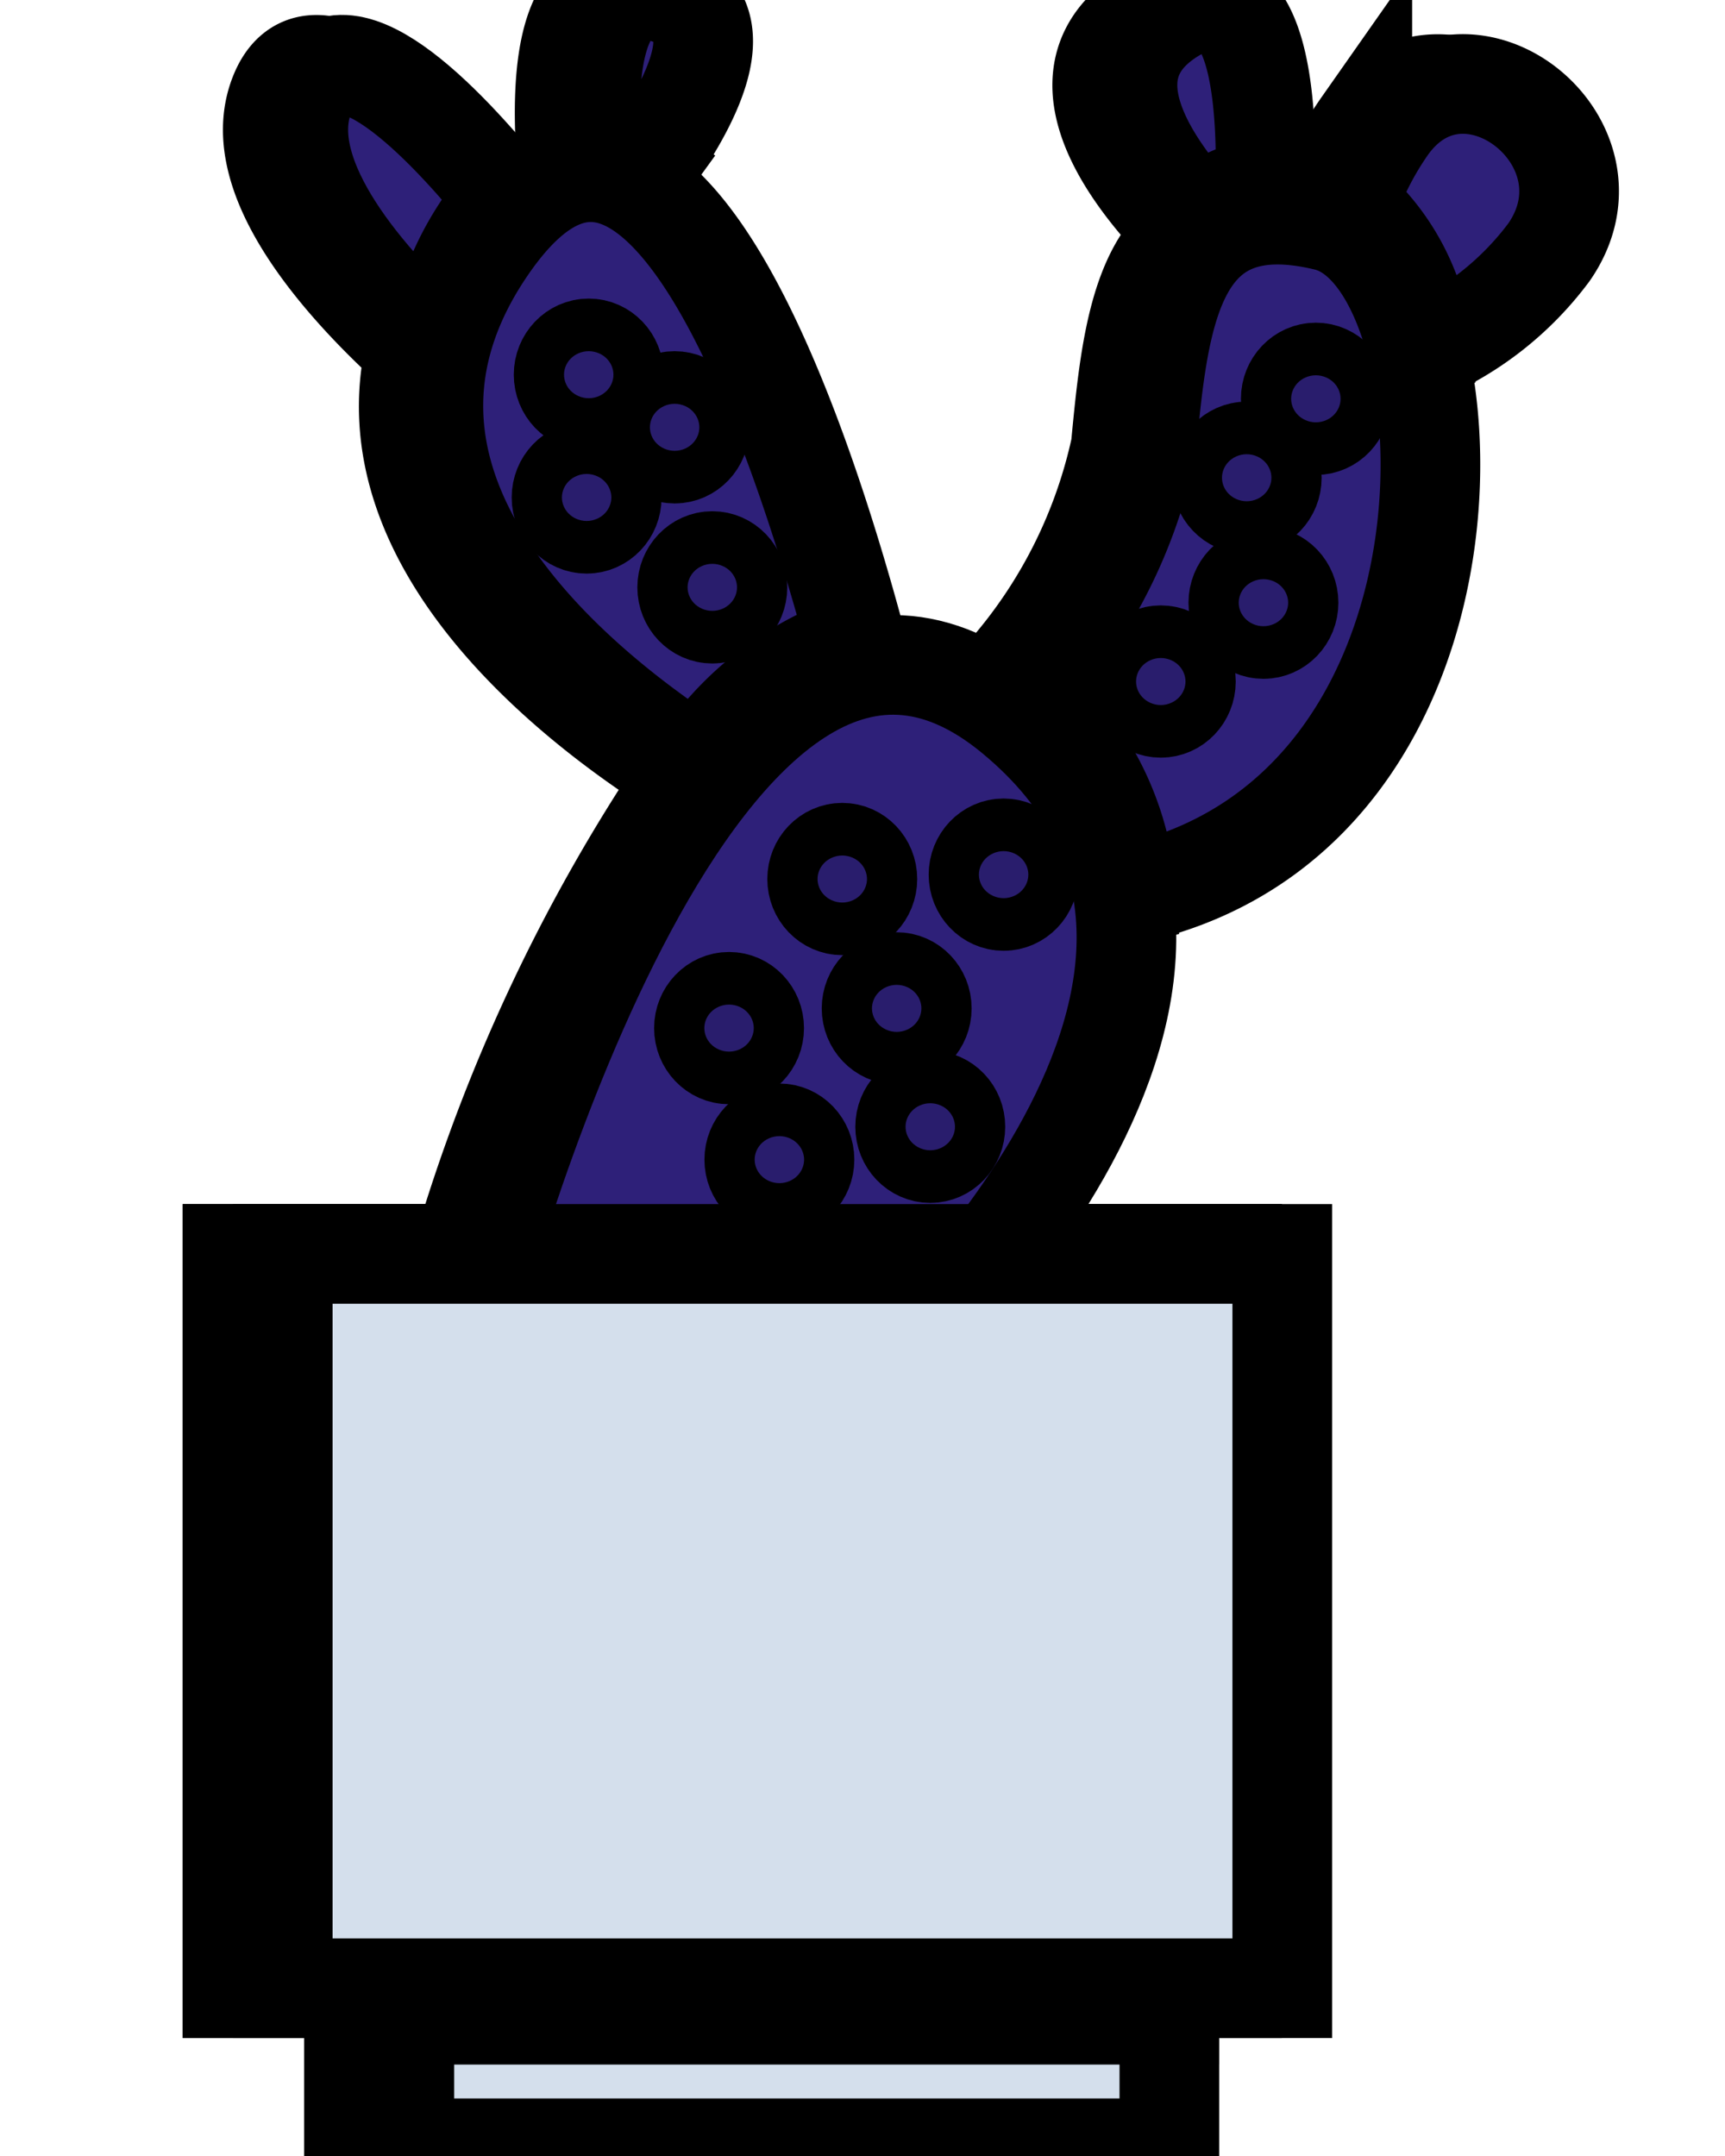 <svg width="40" height="50" xmlns="http://www.w3.org/2000/svg">
 <!-- Created with Method Draw - http://github.com/duopixel/Method-Draw/ -->

 <g>
  <title>Layer 1</title>
  <defs>
   <style>.cls-1, .cls-3 {
        fill: #2e2079;
      }

      .cls-1, .cls-11, .cls-5, .cls-6 {
        opacity: 0.1;
      }

      .cls-2 {
        fill: #d48a9b;
      }

      .cls-4 {
        fill: #dda2a6;
        opacity: 0.2;
      }

      .cls-7 {
        fill: #e1dee5;
      }

      .cls-8 {
        fill: #a36468;
      }

      .cls-9 {
        fill: #d9d6df;
      }

      .cls-10 {
        fill: #b8797d;
      }

      .cls-11, .cls-19 {
        fill: #fff;
      }

      .cls-12 {
        fill: url(#linear-gradient);
      }

      .cls-13 {
        fill: #efb7b9;
      }

      .cls-14 {
        fill: #67647e;
      }

      .cls-15 {
        fill: #444053;
      }

      .cls-16 {
        fill: #f3f5f9;
      }

      .cls-17 {
        fill: #d1d9ec;
      }

      .cls-18 {
        fill: #dfe6f5;
      }

      .cls-20 {
        fill: none;
      }

      .cls-21 {
        fill: #948b78;
      }

      .cls-22 {
        fill: #746d83;
      }

      .cls-23 {
        fill: #4c4c56;
      }

      .cls-24 {
        fill: #d4dfec;
      }</style>
  </defs>
  <g stroke="null" id="svg_156">
   <g stroke="null" transform="matrix(2.311,0,0,2.311,-2133.651,-2112.085) " id="svg_118">
    <path stroke="null" d="m936.928,915.19a3.141,3.141 0 0 0 -0.4,0.786c-0.026,0.068 -0.049,0.147 -0.074,0.222a0.792,0.792 0 0 0 -0.138,-0.051a1.845,1.845 0 0 0 -0.625,-0.055a2.06,2.06 0 0 1 0.012,-0.27c0.025,-0.966 -0.084,-2.312 -0.964,-1.742c-0.846,0.55 -0.243,1.467 0.3,2.053l0.14,0.145c-0.5,0.367 -0.59,1.234 -0.675,2.134a5.066,5.066 0 0 1 -1.3,2.444c-0.049,0.059 -0.095,0.108 -0.137,0.156a1.722,1.722 0 0 0 -1.4,-0.379l-0.065,-0.247c-0.392,-1.483 -1.207,-4.051 -2.246,-4.614c0.044,-0.057 0.089,-0.116 0.137,-0.183c0.442,-0.6 0.937,-1.5 0.2,-1.73s-0.8,0.779 -0.759,1.533a1.643,1.643 0 0 0 0.021,0.269a1.06,1.06 0 0 0 -0.769,0.392l-0.112,-0.141c-0.6,-0.733 -1.689,-1.9 -2.019,-1.019c-0.308,0.821 0.654,1.888 1.33,2.506l0.042,0.038c-0.456,1.927 1.528,3.5 2.595,4.185l0.137,0.088a17.2,17.2 0 0 0 -2.379,5.217l4.121,0.77s2.731,-2.467 2.383,-4.784l0.028,0c2.73,-0.572 3.352,-3.619 2.926,-5.426l0.049,-0.022a3.118,3.118 0 0 0 1.263,-1c0.764,-1.112 -0.839,-2.365 -1.622,-1.275z" class="cls-5" id="svg_153"/>
    <path stroke="null" d="m928.723,916.433l-0.482,1.476s-0.266,-0.2 -0.6,-0.51c-0.676,-0.618 -1.638,-1.685 -1.33,-2.506c0.329,-0.882 1.423,0.282 2.018,1.019c0.236,0.294 0.394,0.521 0.394,0.521z" class="cls-3" id="svg_152"/>
    <path stroke="null" d="m929.744,915.589a6.967,6.967 0 0 1 -0.473,0.583a7.442,7.442 0 0 1 -0.086,-0.777c-0.04,-0.753 0.035,-1.758 0.759,-1.532s0.238,1.123 -0.2,1.726z" class="cls-3" id="svg_151"/>
    <path stroke="null" d="m935.955,915.822c-0.016,0.486 -0.061,0.874 -0.061,0.874a6.2,6.2 0 0 1 -0.6,-0.563c-0.545,-0.59 -1.148,-1.505 -0.3,-2.053c0.882,-0.569 0.986,0.776 0.961,1.742z" class="cls-3" id="svg_150"/>
    <path stroke="null" d="m938.801,916.458a3.118,3.118 0 0 1 -1.263,1a3.29,3.29 0 0 1 -0.424,0.161l-0.568,-0.834a6.1,6.1 0 0 1 0.235,-0.81a3.131,3.131 0 0 1 0.4,-0.786c0.782,-1.09 2.386,0.164 1.62,1.269z" class="cls-3" id="svg_149"/>
    <path stroke="null" d="m928.325,915.912c0.24,0.293 0.4,0.521 0.4,0.521l-0.482,1.476s-0.266,-0.2 -0.6,-0.51a2.943,2.943 0 0 1 0.542,-1.3c0.041,-0.067 0.092,-0.128 0.14,-0.187z" class="cls-5" id="svg_148"/>
    <path stroke="null" d="m929.744,915.589a6.908,6.908 0 0 1 -0.473,0.583a7.442,7.442 0 0 1 -0.086,-0.777a0.944,0.944 0 0 1 0.559,0.194z" class="cls-5" id="svg_147"/>
    <path stroke="null" d="m932.11,921.448l-1.2,0.55a7.156,7.156 0 0 1 -0.638,-0.378c-1.26,-0.81 -3.793,-2.851 -2.1,-5.256s3.114,1.908 3.679,4.018c0.171,0.634 0.259,1.066 0.259,1.066z" class="cls-3" id="svg_146"/>
    <path stroke="null" d="m935.293,916.132a0.975,0.975 0 0 1 0.662,-0.312c-0.016,0.486 -0.061,0.874 -0.061,0.874a6.152,6.152 0 0 1 -0.6,-0.563l-0.001,0.001z" class="cls-5" id="svg_145"/>
    <path stroke="null" d="m937.538,917.456a3.307,3.307 0 0 1 -0.424,0.161l-0.568,-0.834a6.109,6.109 0 0 1 0.235,-0.81a2.179,2.179 0 0 1 0.757,1.483z" class="cls-5" id="svg_144"/>
    <path stroke="null" d="m934.562,922.908c-0.067,0.015 -0.133,0.027 -0.2,0.039c-4.018,0.638 -1.325,-1.63 -1.325,-1.63s0.175,-0.174 0.426,-0.46a4.987,4.987 0 0 0 1.3,-2.444c0.126,-1.362 0.273,-2.64 1.81,-2.266c1.504,0.37 1.791,5.965 -2.011,6.761z" class="cls-3" id="svg_143"/>
    <rect stroke="null" x="926.811" y="933.373" height="2.112" width="7.676" class="cls-24" id="svg_142"/>
    <rect stroke="null" x="925.592" y="926.51" height="7.369" width="10.029" class="cls-24" id="svg_141"/>
    <rect stroke="null" x="926.811" y="933.373" height="2.112" width="7.676" class="cls-5" id="svg_140"/>
    <rect stroke="null" x="925.592" y="926.51" height="7.369" width="10.029" class="cls-5" id="svg_139"/>
    <rect stroke="null" x="927.316" y="933.373" height="2.112" width="7.676" class="cls-24" id="svg_138"/>
    <path stroke="null" d="m931.847,920.389c0.175,0.631 0.259,1.063 0.259,1.063l-1.2,0.55a7.192,7.192 0 0 1 -0.638,-0.378a3.08,3.08 0 0 1 1.579,-1.235z" class="cls-5" id="svg_137"/>
    <path stroke="null" d="m934.562,922.906c-0.067,0.015 -0.133,0.027 -0.2,0.038c-4.018,0.638 -1.325,-1.63 -1.325,-1.63s0.175,-0.174 0.426,-0.46a2.825,2.825 0 0 1 1.099,2.052z" class="cls-5" id="svg_136"/>
    <path stroke="null" d="m928.031,926.927s2.25,-8.432 5.4,-5.829s-1.283,6.6 -1.283,6.6l-4.117,-0.771z" class="cls-3" id="svg_135"/>
    <ellipse stroke="null" ry="0.264" rx="0.252" cy="917.687" cx="929.166" class="cls-5" id="svg_134"/>
    <ellipse stroke="null" ry="0.264" rx="0.252" cy="918.919" cx="929.145" class="cls-5" id="svg_133"/>
    <ellipse stroke="null" ry="0.264" rx="0.252" cy="917.929" cx="936.462" class="cls-5" id="svg_132"/>
    <ellipse stroke="null" ry="0.264" rx="0.252" cy="924.244" cx="930.574" class="cls-5" id="svg_131"/>
    <ellipse stroke="null" ry="0.264" rx="0.252" cy="919.975" cx="935.936" class="cls-5" id="svg_130"/>
    <ellipse stroke="null" ry="0.264" rx="0.252" cy="922.704" cx="933.329" class="cls-5" id="svg_129"/>
    <ellipse stroke="null" ry="0.264" rx="0.252" cy="918.215" cx="930.028" class="cls-5" id="svg_128"/>
    <ellipse stroke="null" ry="0.264" rx="0.252" cy="918.721" cx="935.768" class="cls-5" id="svg_127"/>
    <ellipse stroke="null" ry="0.264" rx="0.252" cy="920.766" cx="934.906" class="cls-5" id="svg_126"/>
    <ellipse stroke="null" ry="0.264" rx="0.252" cy="924.046" cx="932.256" class="cls-5" id="svg_125"/>
    <ellipse stroke="null" ry="0.264" rx="0.252" cy="922.748" cx="931.71" class="cls-5" id="svg_124"/>
    <ellipse stroke="null" ry="0.264" rx="0.252" cy="919.821" cx="930.406" class="cls-5" id="svg_123"/>
    <rect stroke="null" x="927.316" y="933.373" height="0.772" width="7.676" class="cls-5" id="svg_122"/>
    <rect stroke="null" x="926.096" y="926.51" height="7.369" width="10.029" class="cls-24" id="svg_121"/>
    <ellipse stroke="null" ry="0.264" rx="0.252" cy="925.234" cx="932.593" class="cls-5" id="svg_120"/>
    <ellipse stroke="null" ry="0.264" rx="0.252" cy="925.564" cx="931.079" class="cls-5" id="svg_119"/>
   </g>
  </g>
 </g>
</svg>